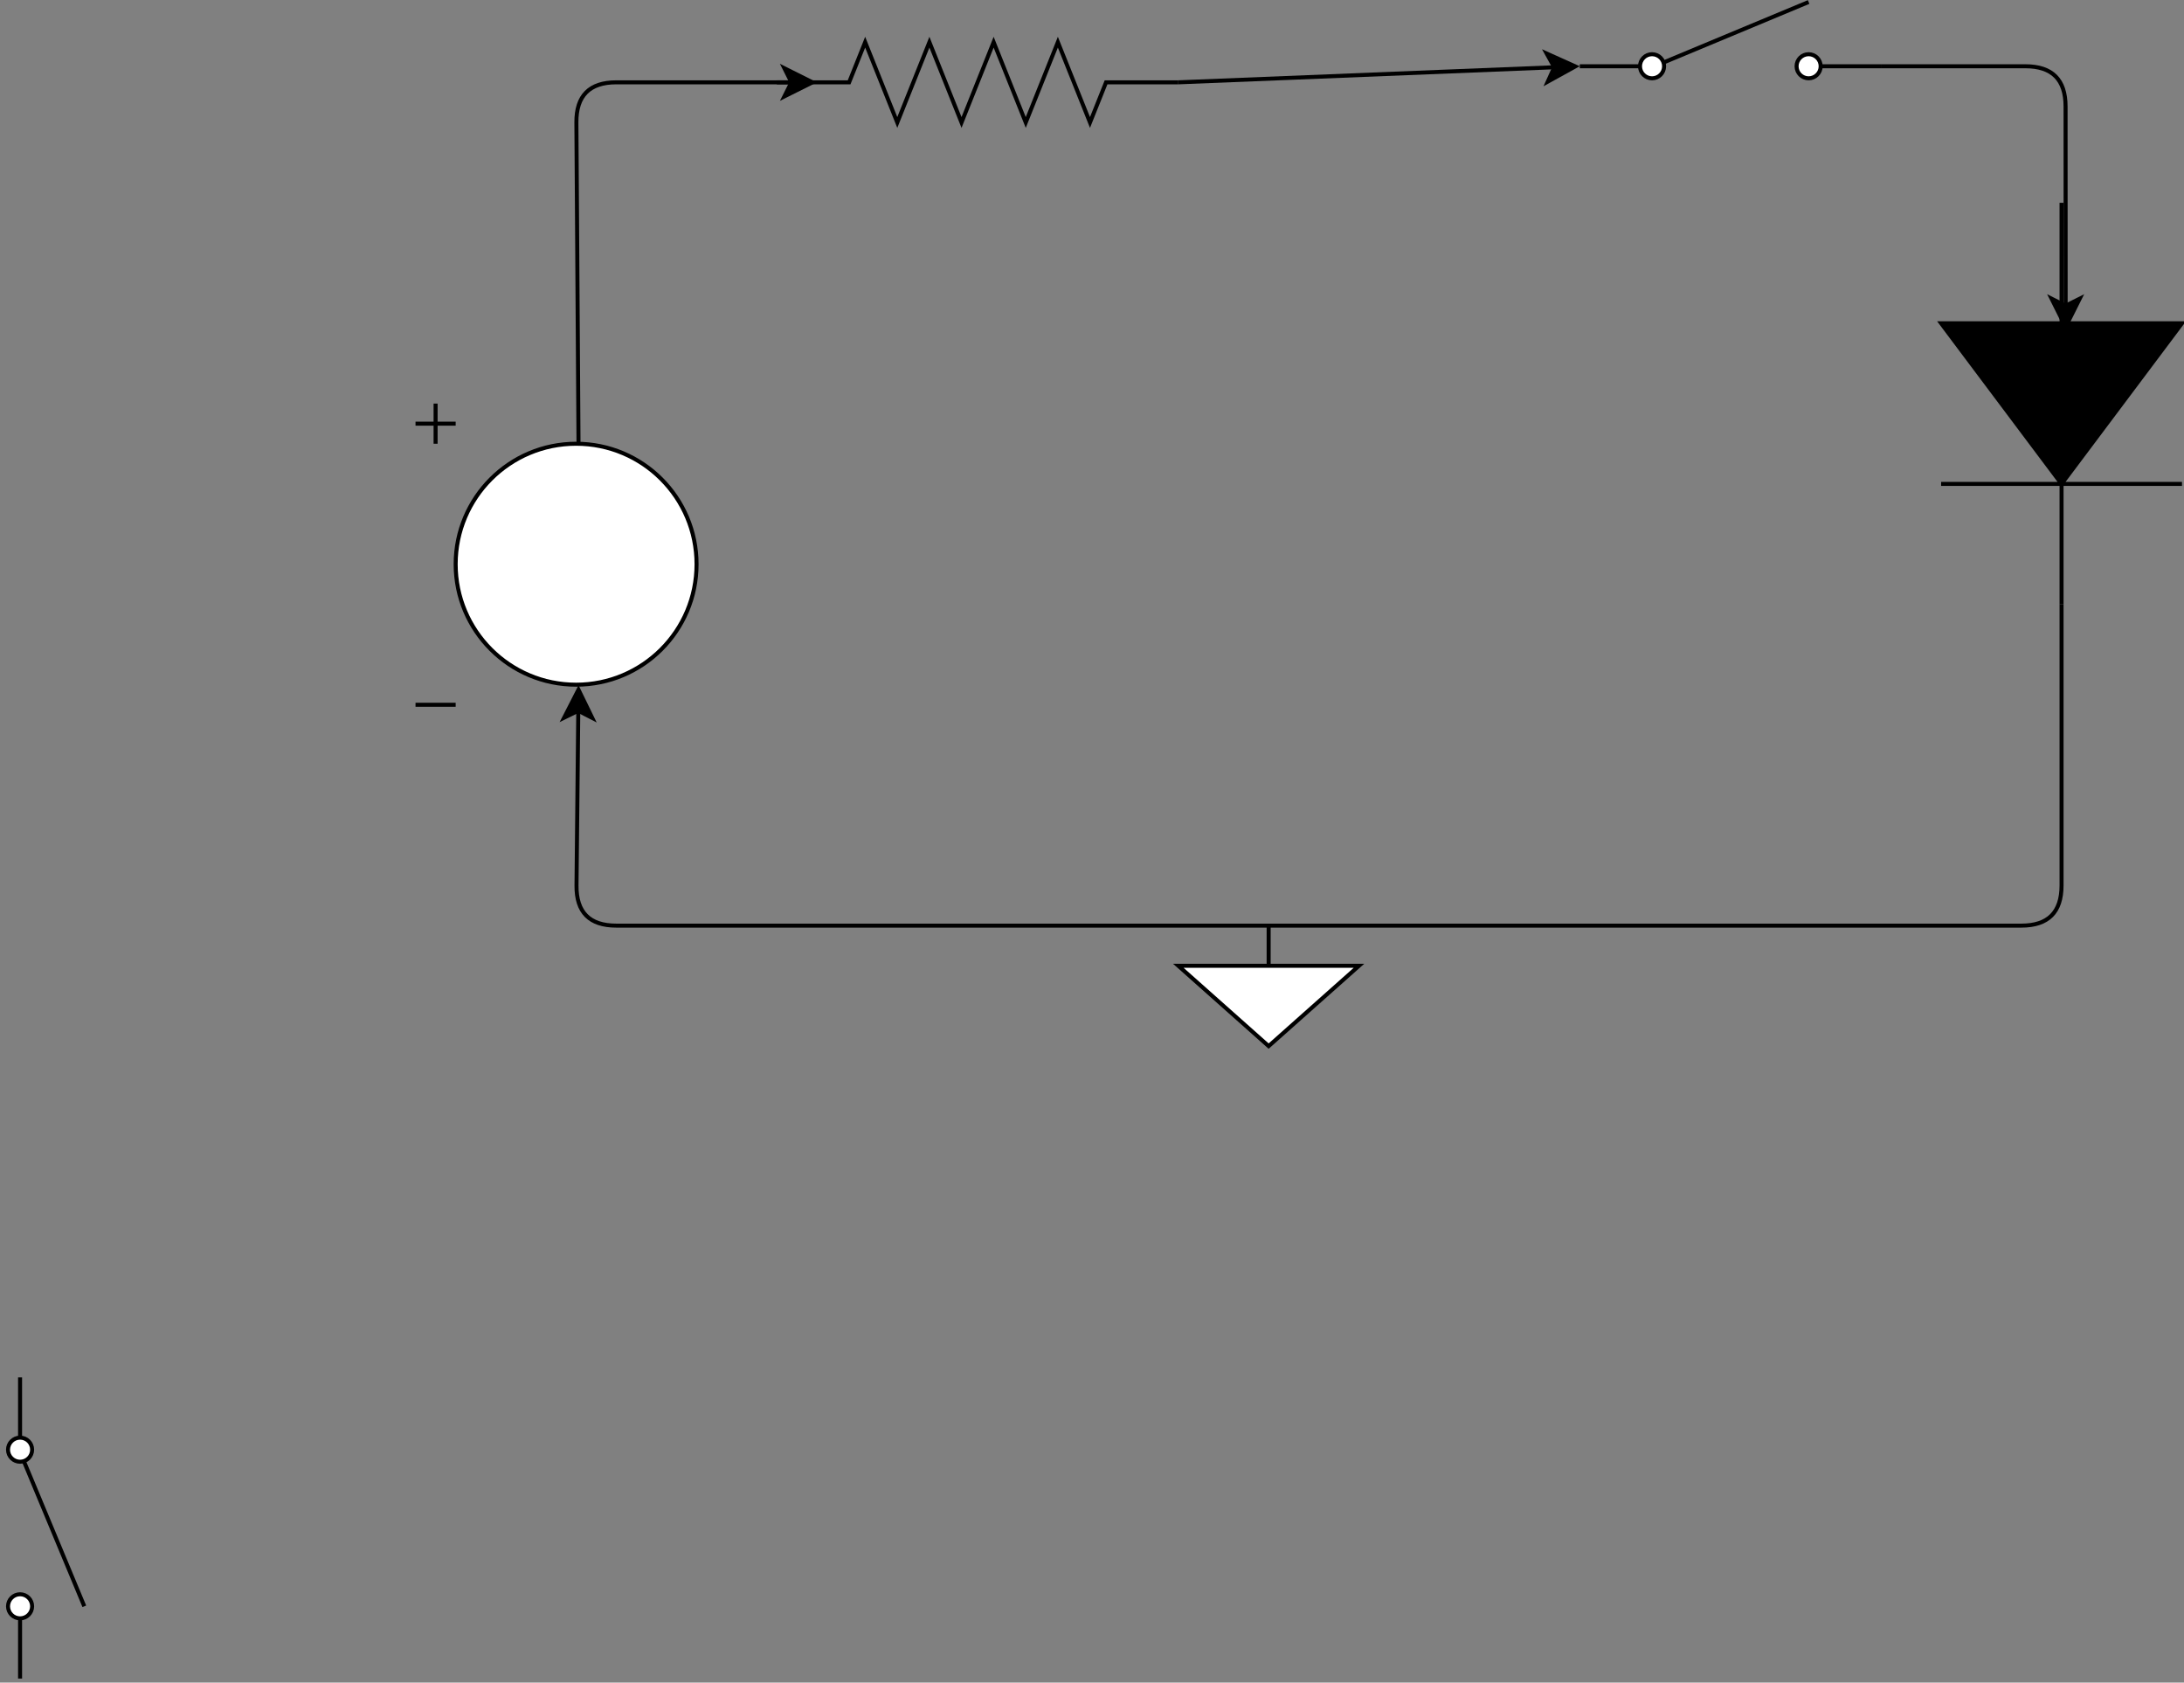 <svg host="65bd71144e" xmlns="http://www.w3.org/2000/svg" xmlns:xlink="http://www.w3.org/1999/xlink" version="1.1" width="544px" height="419px" viewBox="-0.5 -0.5 544 419" content="&lt;mxfile&gt;&lt;diagram id=&quot;D-jSeToMrJ8GS60byiRC&quot; name=&quot;Page-1&quot;&gt;1VhLc9sgEP41PtYjhCXLx8RJ00M7k5kcmp4yRFpLTJHwIPzqry8YsJ52E1f2JCexy2qB/fbbRRrheb59EGSZ/eAJsJHvJdsRvhv5PvLCUD20Zmc0IfKNIhU0sUaV4on+Afem1a5oAmXDUHLOJF02lTEvCohlQ0eE4Jum2YKz5qpLkkJH8RQT1tX+pInMjDYKvEr/DWiauZWRZ2dy4oytosxIwjc1Fb4f4bngXJpRvp0D08FzcTHvfT0ye9iYgEK+5YWp3YbcubNBoo5qxYIX6nGbyZwpCakhbKl8VmNvHERW/LUXEQ6sfKdh9pywqwmPIGgOEoTVdTdr91/ylYjtfrBR6W3VbOxpHoArh2KnDAQwIum6iRCxQKcHu8Orj5yqVX3PJiV2iNiURFOv6UISkYK0b1URvRGC7GpmS21QHl/HD/vXse7UwHh0Uu2MlWoPYj+gNlxrwlY2FB2E91sEcb8GvVOD6xqEpCrBv5NXYI+8pJLyQs29cil5rgwOiaqBS0iZQWIFwmiqTWMo9tDW08W5vbE2ki+Nr6XeS75NdX0YA1MkFdpuXCo7wl5MApTjJLbDF3QqX/QysD2ZHi78LZh9x9lNxWOHfFaj8DQ4nlA17E5CE53JNdQg2vtppqIlds91wXiKnFi52kvO15voObHld88Oo5pdh7EBPo+xZ5Bq8rlJJaCkpeSiPIxe/GHohFELg7BLp0Pzq/PJ947D/VY+IdRB4dqEsl2w4tTMtMETrNpLZ3XCsEu1KzXHdtPC+DLNMWxRGket20u7aUfvs++cIxq2+Ybn1YkFZWzOGdfZUErBf4OVPkwFSai6w5fmoReiQk2ZragM1UwfopqEXqs5e91qEvYUk0OF+a9qMhmkmkSnq0lVObDfrByTCF+scsy6lSO8TuWYeu0GEV6ocqDedYZi9uzfzD5BHzPkX3KIM1LYi26RMnjaUBlr9pByaT5UF3SrKXwLzMw9SSK1V75YDEOyoN2y+27AwYU6tv+5L1KtrxMrpoKvimQYdCaov0PV0Zn0oNNuyGehE3yMJD/eXTpx7In20dAiNB0HjeBOZr7T1MLrD/P5p8TqN46pONXPMHz/Fw==&lt;/diagram&gt;&lt;/mxfile&gt;">
    <rect x="-0.5" y="-0.5" width="544" height="419" fill="#808080" stroke="none"/>
    <defs/>
    <g>
        <path d="M 143.6 110.13 L 143.07 30 Q 143 20 153 20 L 196.63 20" fill="none" stroke="rgb(0, 0, 0)" stroke-miterlimit="10" pointer-events="stroke"/>
        <path d="M 201.88 20 L 194.88 23.5 L 196.63 20 L 194.88 16.5 Z" fill="rgb(0, 0, 0)" stroke="rgb(0, 0, 0)" stroke-miterlimit="10" pointer-events="all"/>
        <rect x="103" y="100" width="70" height="75" fill="none" stroke="none" pointer-events="all"/>
        <ellipse cx="143" cy="140" rx="30" ry="30" fill="rgb(255, 255, 255)" stroke="rgb(0, 0, 0)" pointer-events="all"/>
        <path d="M 103 175 L 113 175 M 108 100 L 108 110 M 103 105 L 113 105" fill="none" stroke="rgb(0, 0, 0)" stroke-miterlimit="10" pointer-events="all"/>
        <path d="M 293 20 L 386.64 16.25" fill="none" stroke="rgb(0, 0, 0)" stroke-miterlimit="10" pointer-events="stroke"/>
        <path d="M 391.88 16.04 L 385.03 19.82 L 386.64 16.25 L 384.75 12.83 Z" fill="rgb(0, 0, 0)" stroke="rgb(0, 0, 0)" stroke-miterlimit="10" pointer-events="all"/>
        <rect x="193" y="10" width="100" height="20" fill="none" stroke="none" pointer-events="all"/>
        <path d="M 193 20 L 211 20 L 215 10 L 223 30 L 231 10 L 239 30 L 247 10 L 255 30 L 263 10 L 271 30 L 275 20 L 293 20" fill="none" stroke="rgb(0, 0, 0)" stroke-miterlimit="10" pointer-events="all"/>
        <path d="M 513 150 L 513 220 Q 513 230 503 230 L 273 230 Q 263 230 253 230 L 153 230 Q 143 230 143.1 220 L 143.54 176.49" fill="none" stroke="rgb(0, 0, 0)" stroke-miterlimit="10" pointer-events="stroke"/>
        <path d="M 143.59 171.24 L 147.02 178.28 L 143.54 176.49 L 140.02 178.21 Z" fill="rgb(0, 0, 0)" stroke="rgb(0, 0, 0)" stroke-miterlimit="10" pointer-events="all"/>
        <rect x="483" y="50" width="60" height="100" fill="none" stroke="none" transform="rotate(90,513,100)" pointer-events="all"/>
        <path d="M 493 70 L 533 100 L 493 130 Z M 463 100 L 493 100 M 533 70 L 533 130 M 533 100 L 563 100" fill="rgb(0, 0, 0)" stroke="rgb(0, 0, 0)" stroke-miterlimit="10" transform="rotate(90,513,100)" pointer-events="all"/>
        <path d="M 468 16 L 504 16 Q 514 16 514 26 L 514.02 75.63" fill="none" stroke="rgb(0, 0, 0)" stroke-miterlimit="10" pointer-events="stroke"/>
        <path d="M 514.02 80.88 L 510.52 73.88 L 514.02 75.63 L 517.52 73.88 Z" fill="rgb(0, 0, 0)" stroke="rgb(0, 0, 0)" stroke-miterlimit="10" pointer-events="all"/>
        <path d="M 393 16 L 408 16 M 453 16 L 468 16 M 414 15 L 450 0" fill="none" stroke="rgb(0, 0, 0)" stroke-miterlimit="10" pointer-events="all"/>
        <ellipse cx="450" cy="16" rx="3" ry="3" fill="rgb(255, 255, 255)" stroke="rgb(0, 0, 0)" pointer-events="all"/>
        <ellipse cx="411" cy="16" rx="3" ry="3" fill="rgb(255, 255, 255)" stroke="rgb(0, 0, 0)" pointer-events="all"/>
        <rect x="293" y="230" width="45" height="30" fill="none" stroke="none" pointer-events="all"/>
        <path d="M 293 240 L 315.5 260 L 338 240 Z" fill="rgb(255, 255, 255)" stroke="rgb(0, 0, 0)" stroke-miterlimit="10" pointer-events="all"/>
        <path d="M 315.5 230 L 315.5 240" fill="none" stroke="rgb(0, 0, 0)" stroke-miterlimit="10" pointer-events="all"/>
        <path d="M -27 386 L -12 386 M 33 386 L 48 386 M -6 385 L 30 370" fill="none" stroke="rgb(0, 0, 0)" stroke-miterlimit="10" transform="rotate(90,10.5,380)" pointer-events="all"/>
        <ellipse cx="30" cy="386" rx="3" ry="3" fill="rgb(255, 255, 255)" stroke="rgb(0, 0, 0)" transform="rotate(90,10.5,380)" pointer-events="all"/>
        <ellipse cx="-9" cy="386" rx="3" ry="3" fill="rgb(255, 255, 255)" stroke="rgb(0, 0, 0)" transform="rotate(90,10.5,380)" pointer-events="all"/>
    </g>
</svg>